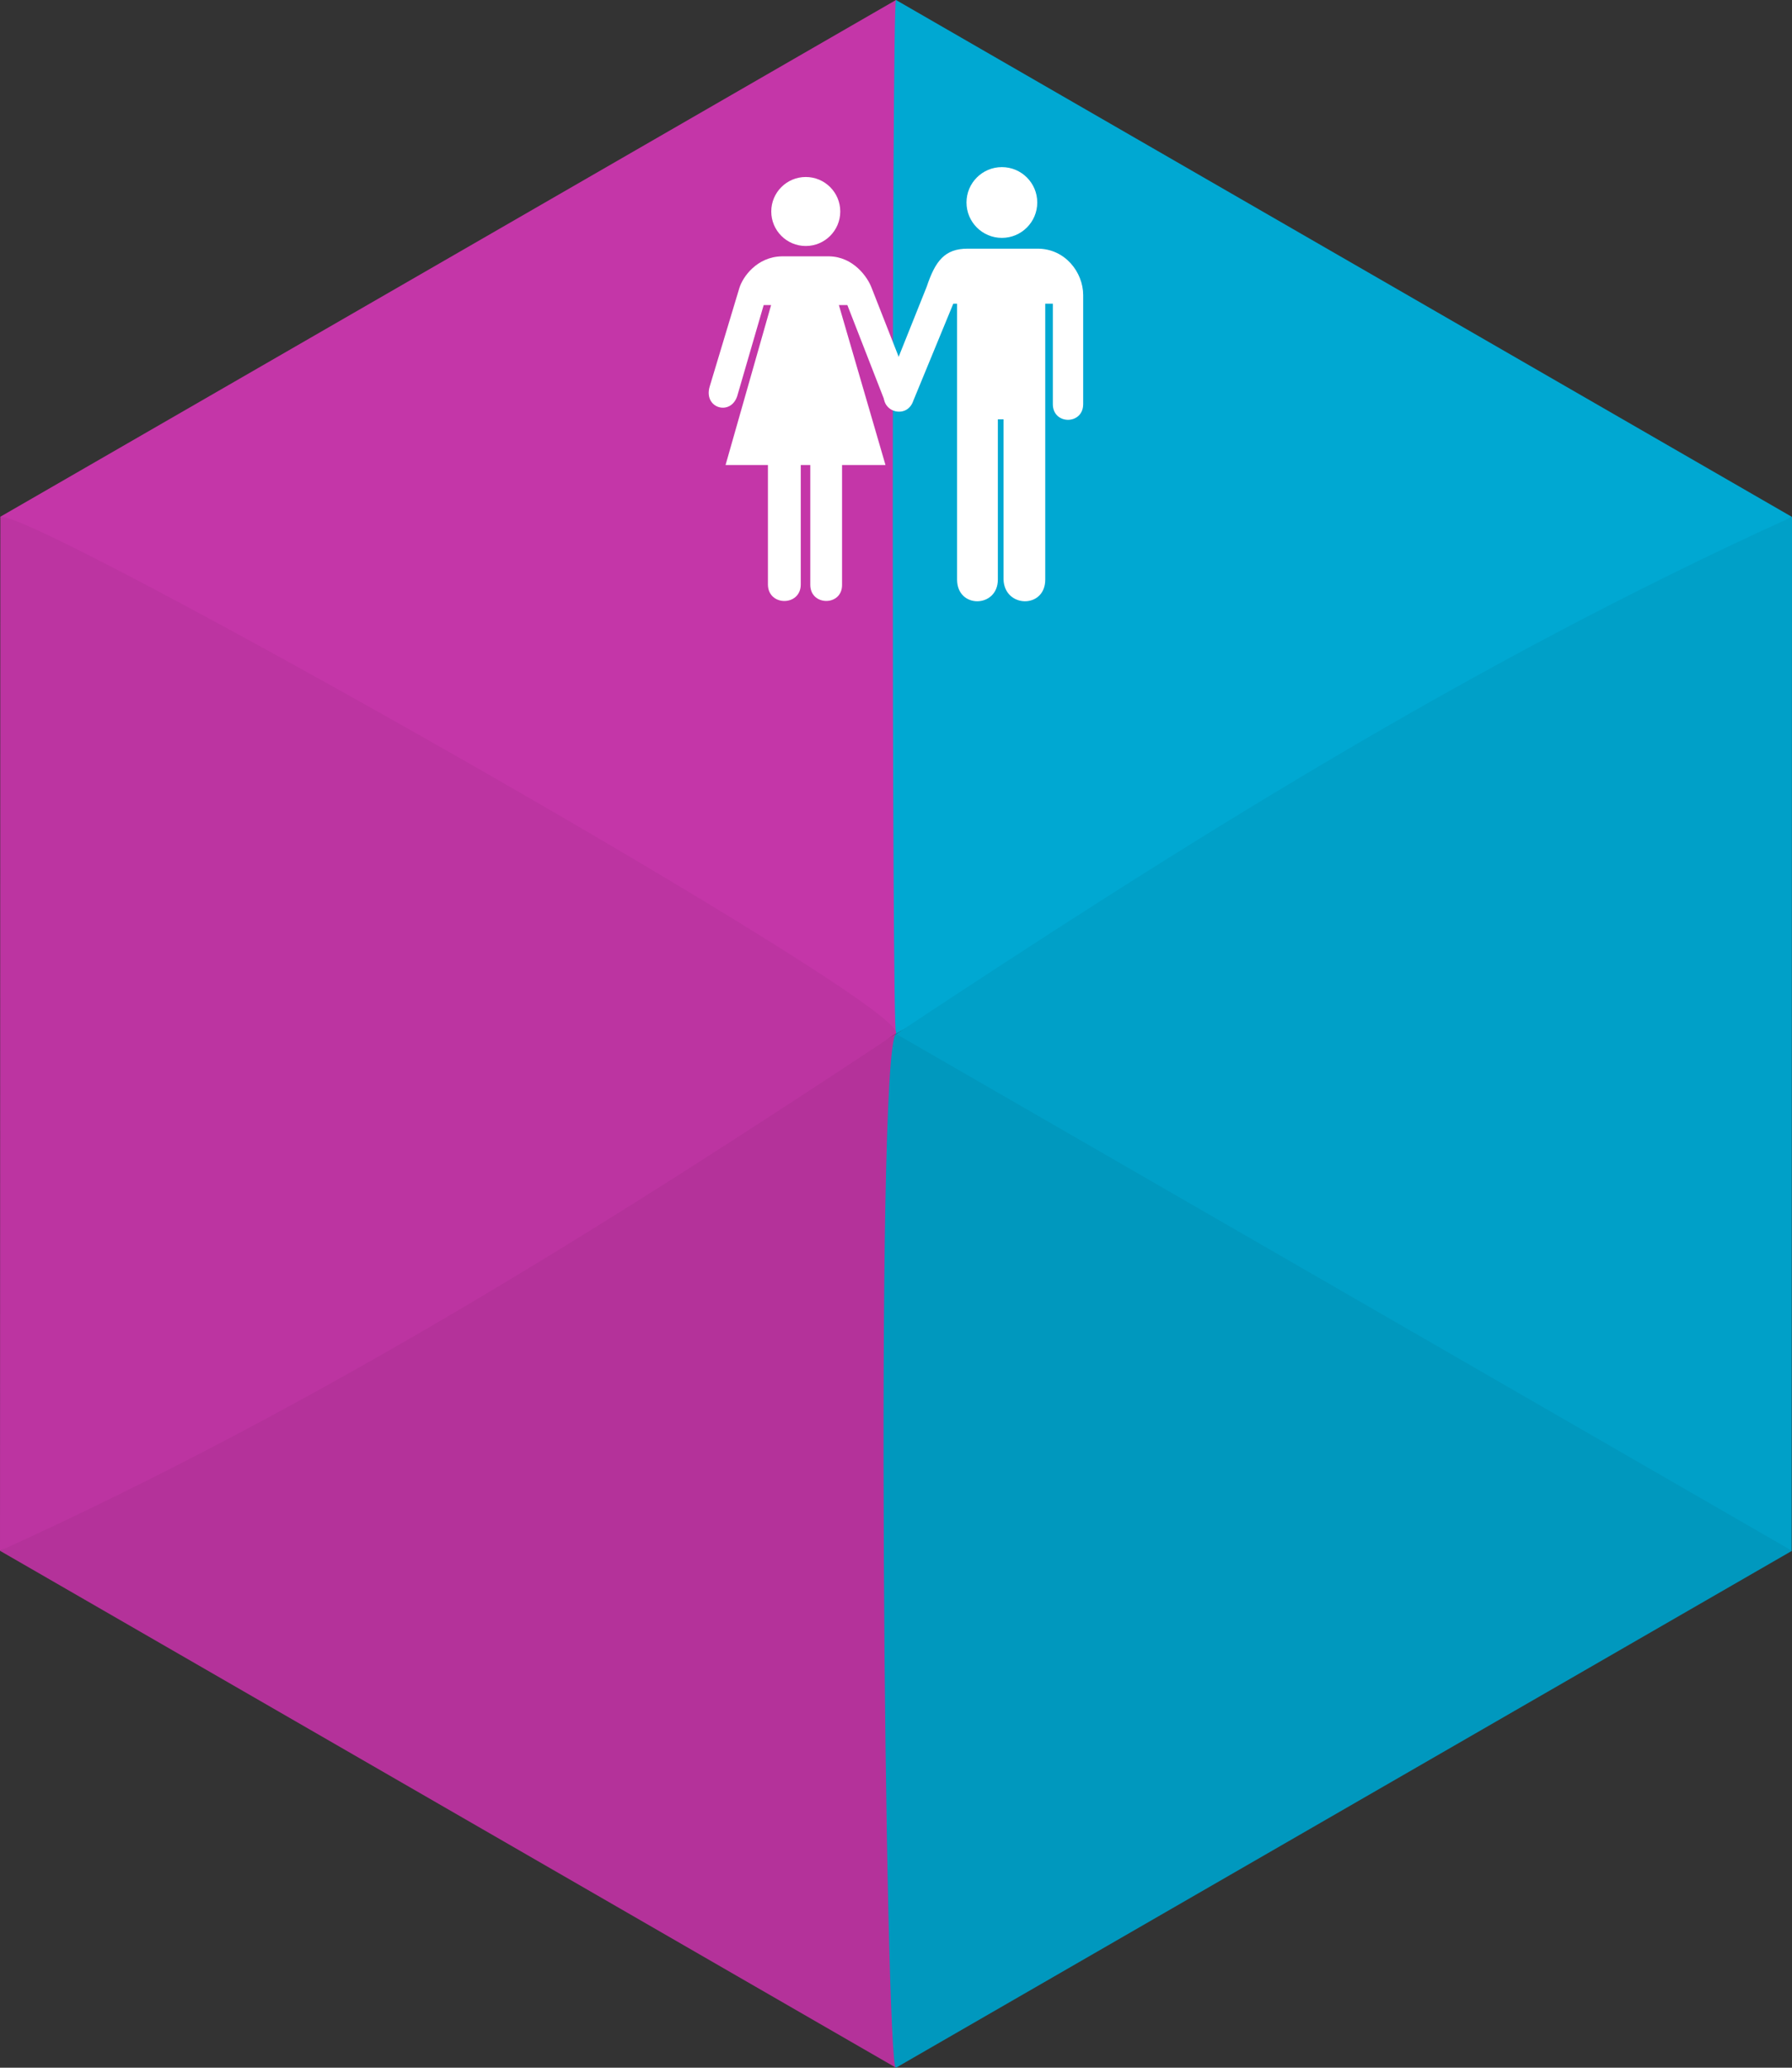 <?xml version="1.0" encoding="UTF-8" standalone="no"?>
<!-- Created with Inkscape (http://www.inkscape.org/) -->

<svg
   xmlns:dc="http://purl.org/dc/elements/1.1/"
   xmlns:cc="http://creativecommons.org/ns#"
   xmlns:rdf="http://www.w3.org/1999/02/22-rdf-syntax-ns#"
   xmlns:svg="http://www.w3.org/2000/svg"
   xmlns="http://www.w3.org/2000/svg"
   xmlns:sodipodi="http://sodipodi.sourceforge.net/DTD/sodipodi-0.dtd"
   xmlns:inkscape="http://www.inkscape.org/namespaces/inkscape"
   id="svg2"
   version="1.1"
   inkscape:version="0.48.5 r10040"
   width="156"
   height="180"
   xml:space="preserve"
   sodipodi:docname="gender.svg"><rect width="100%" height="100%" fill="#333333" stroke="none"/><defs
     id="defs6"><clipPath
       clipPathUnits="userSpaceOnUse"
       id="clipPath24"><path
         d="m 0,198.425 198.425,0 L 198.425,0 0,0 0,198.425 z"
         id="path26"
         inkscape:connector-curvature="0" /></clipPath></defs><sodipodi:namedview
     pagecolor="#ffffff"
     bordercolor="#666666"
     borderopacity="1"
     objecttolerance="10"
     gridtolerance="10"
     guidetolerance="10"
     inkscape:pageopacity="0"
     inkscape:pageshadow="2"
     inkscape:window-width="1172"
     inkscape:window-height="959"
     id="namedview4"
     showgrid="false"
     inkscape:zoom="3.6730769"
     inkscape:cx="77.863874"
     inkscape:cy="90"
     inkscape:window-x="0"
     inkscape:window-y="1"
     inkscape:window-maximized="0"
     inkscape:current-layer="g10"
     showguides="true"
     inkscape:guide-bbox="true" /><g
     id="g10"
     inkscape:groupmode="layer"
     inkscape:label="Codefor_Hex_sticker_ALL"
     transform="matrix(1.25,0,0,-1.25,0,180)"><path
       sodipodi:nodetypes="ccccc"
       id="path3176"
       style="fill:#c436a8;fill-opacity:1;fill-rule:nonzero;stroke:none"
       d="M 62.4,72 0,108 l 0,0 62.4,36 c 0,0 0.029,-72 0,-72 z"
       inkscape:connector-curvature="0" /><path
       inkscape:connector-curvature="0"
       d="m 62.4,72 62.4,36 0,0 -62.4,36 c -0.301,0 -0.299,-72 0,-72 z"
       style="fill:#00a8d2;fill-opacity:1;fill-rule:nonzero;stroke:none"
       id="path3178"
       sodipodi:nodetypes="ccccc" /><path
       inkscape:connector-curvature="0"
       d="M 62.4,0 0,36 0,36 62.4,72 c 0,0 0.029,-72 0,-72 z"
       style="fill:#b4329a;fill-opacity:1;fill-rule:nonzero;stroke:none"
       id="path2988"
       sodipodi:nodetypes="ccccc" /><path
       inkscape:connector-curvature="0"
       d="M 62.377,72.005 C 42.644,58.944 22.552,46.243 0,36 l 0,0 0.023,71.97 C 1.224,109.17 64.033,73.671 62.377,72.005 z"
       style="fill:#bc34a1;fill-opacity:1;fill-rule:nonzero;stroke:none"
       id="path3180"
       sodipodi:nodetypes="ccccc" /><path
       sodipodi:nodetypes="ccccc"
       id="path3182"
       style="fill:#00a0c8;fill-opacity:1;fill-rule:nonzero;stroke:none"
       d="M 62.423,71.995 C 82.156,85.056 102.248,97.757 124.8,108 l 0,0 -0.023,-71.97 c -1.201,-1.2 -64.01,34.299 -62.354,35.965 z"
       inkscape:connector-curvature="0" /><path
       sodipodi:nodetypes="ccccc"
       id="path3174"
       style="fill:#0098be;fill-opacity:1;fill-rule:nonzero;stroke:none"
       d="m 62.4,0 62.4,36 0,0 -62.4,36 c -1.499,-1.124 -0.756,-72.546 0,-72 z"
       inkscape:connector-curvature="0" /><g
       id="g3084"
       transform="matrix(0.326,0,0,0.326,49.356,102.127)"><circle
         style="fill:#ffffff"
         transform="matrix(0.203,0,0,0.203,-2.436,-2.253)"
         id="circle3061"
         r="36.305"
         cy="421.263"
         cx="114.141"
         sodipodi:cx="114.141"
         sodipodi:cy="421.263"
         sodipodi:rx="36.305"
         sodipodi:ry="36.305"
         d="m 150.446,421.263 c 0,20.051 -16.254,36.305 -36.305,36.305 -20.051,0 -36.305,-16.254 -36.305,-36.305 0,-20.051 16.254,-36.305 36.305,-36.305 20.051,0 36.305,16.254 36.305,36.305 z" /><circle
         style="fill:#ffffff"
         transform="matrix(0.203,0,0,0.203,-2.436,-2.253)"
         id="circle3063"
         r="37.236"
         cy="430.731"
         cx="320.524"
         sodipodi:cx="320.52399"
         sodipodi:cy="430.73099"
         sodipodi:rx="37.2365"
         sodipodi:ry="37.2365"
         d="m 357.76,430.731 c 0,20.565 -16.671,37.236 -37.236,37.236 -20.565,0 -37.236,-16.671 -37.236,-37.236 0,-20.565 16.671,-37.236 37.236,-37.236 20.565,0 37.236,16.671 37.236,37.236 z" /><path
         style="fill:#ffffff"
         id="path3065"
         d="m 19.665,29.109 0,-25.567 c -0.038,-4.645 -6.953,-4.645 -7.014,0 l 0,25.567 -9.05,0 9.729,34.165 -1.584,0 L 6.089,43.816 C 4.659,39.512 -1.16,41.254 0.206,45.852 L 6.542,66.894 c 0.729,2.416 3.774,6.683 9.05,6.788 l 10.182,0 c 5.124,-0.104 8.182,-4.408 9.05,-6.788 L 43.362,45.147 C 44.647,40.572 38.873,38.694 37.479,43.111 l -7.858,20.163 -1.81,0 9.955,-34.165 -9.277,0 0,-25.567 c 0.072,-4.645 -6.815,-4.622 -6.788,0 l 0,25.567 z"
         inkscape:connector-curvature="0" /><path
         style="fill:#ffffff"
         id="path3067"
         d="m 80,42.104 0,23.293 c 0,4.861 -3.848,9.925 -9.722,9.925 l -14.988,0 c -4.861,0 -6.887,-2.633 -8.709,-8.102 L 37.641,44.878 c -1.418,-4.253 4.659,-6.279 6.076,-2.025 l 8.534,20.721 0.81,0 0,-58.94 c 0,-6.279 8.709,-6.076 8.709,0 l 0,34.23 1.215,0 0,-34.23 c 0.203,-6.076 8.912,-6.279 8.912,0 l 0,58.94 1.62,0 0,-21.47 c 0,-4.456 6.481,-4.456 6.481,0 z"
         inkscape:connector-curvature="0" /></g></g></svg>